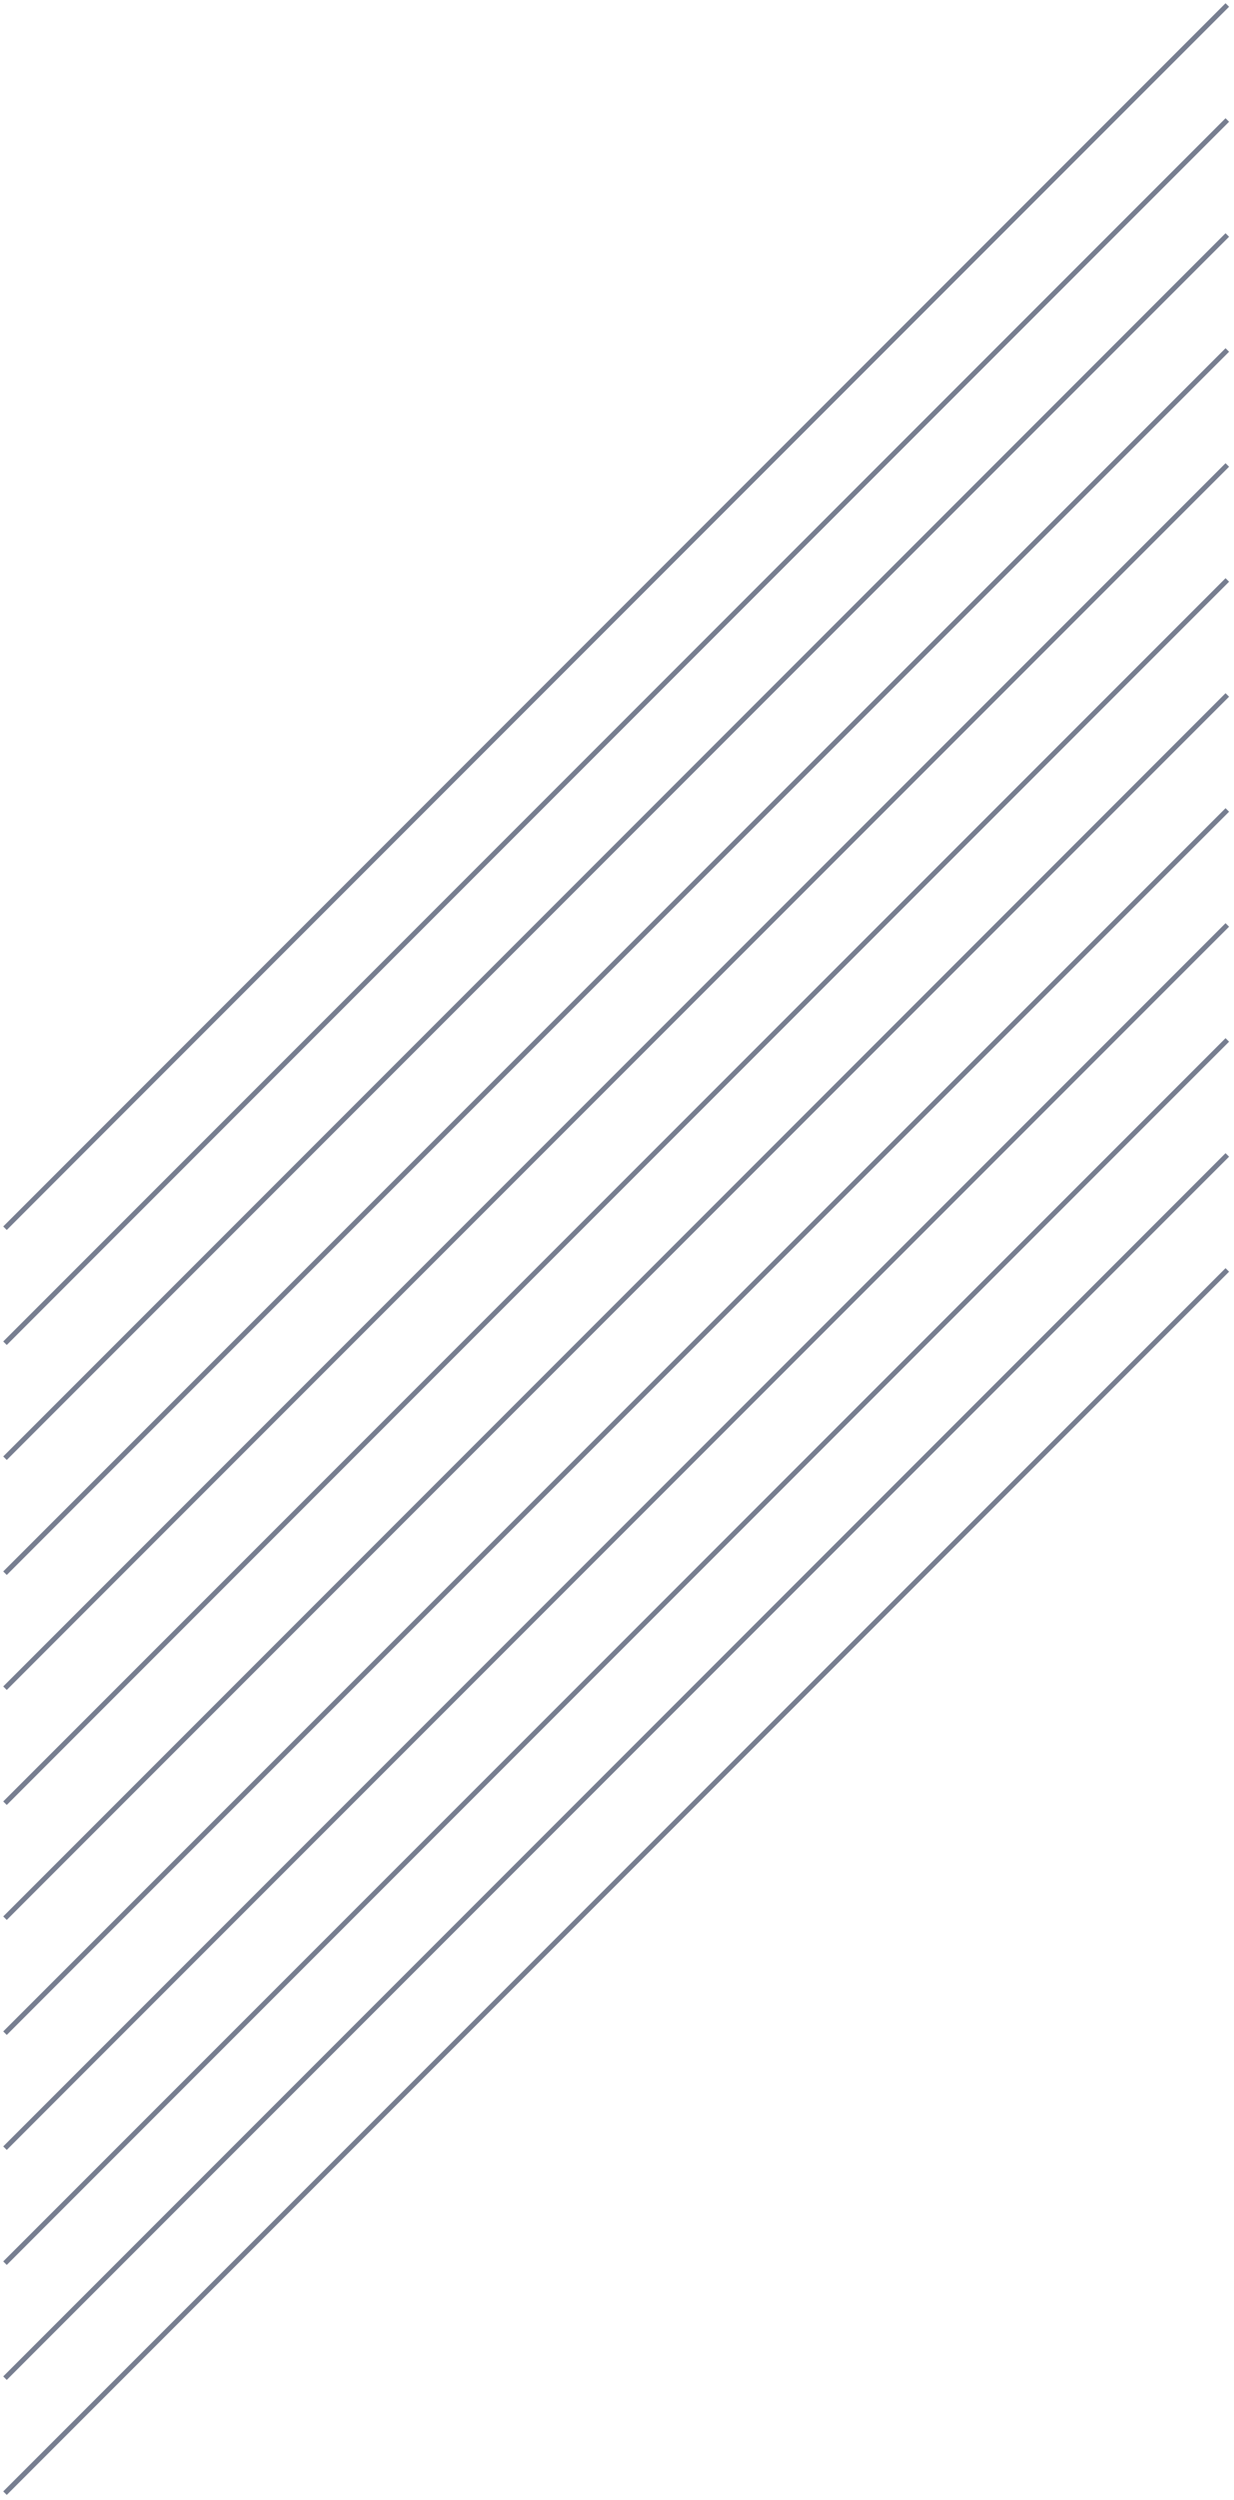 <svg width="247" height="500" viewBox="0 0 247 500" fill="none" xmlns="http://www.w3.org/2000/svg">
<path d="M1 383.659L245.659 139" stroke="#777E90"/>
<path d="M1 245.659L245.659 1" stroke="#777E90"/>
<path d="M1 406.659L245.659 162" stroke="#777E90"/>
<path d="M1 268.659L245.659 24" stroke="#777E90"/>
<path d="M1 429.659L245.659 185" stroke="#777E90"/>
<path d="M1 291.659L245.659 47" stroke="#777E90"/>
<path d="M1 452.659L245.659 208" stroke="#777E90"/>
<path d="M1 314.659L245.659 70" stroke="#777E90"/>
<path d="M1 475.659L245.659 231" stroke="#777E90"/>
<path d="M1 337.659L245.659 93" stroke="#777E90"/>
<path d="M1 498.659L245.659 254" stroke="#777E90"/>
<path d="M1 360.659L245.659 116" stroke="#777E90"/>
</svg>
